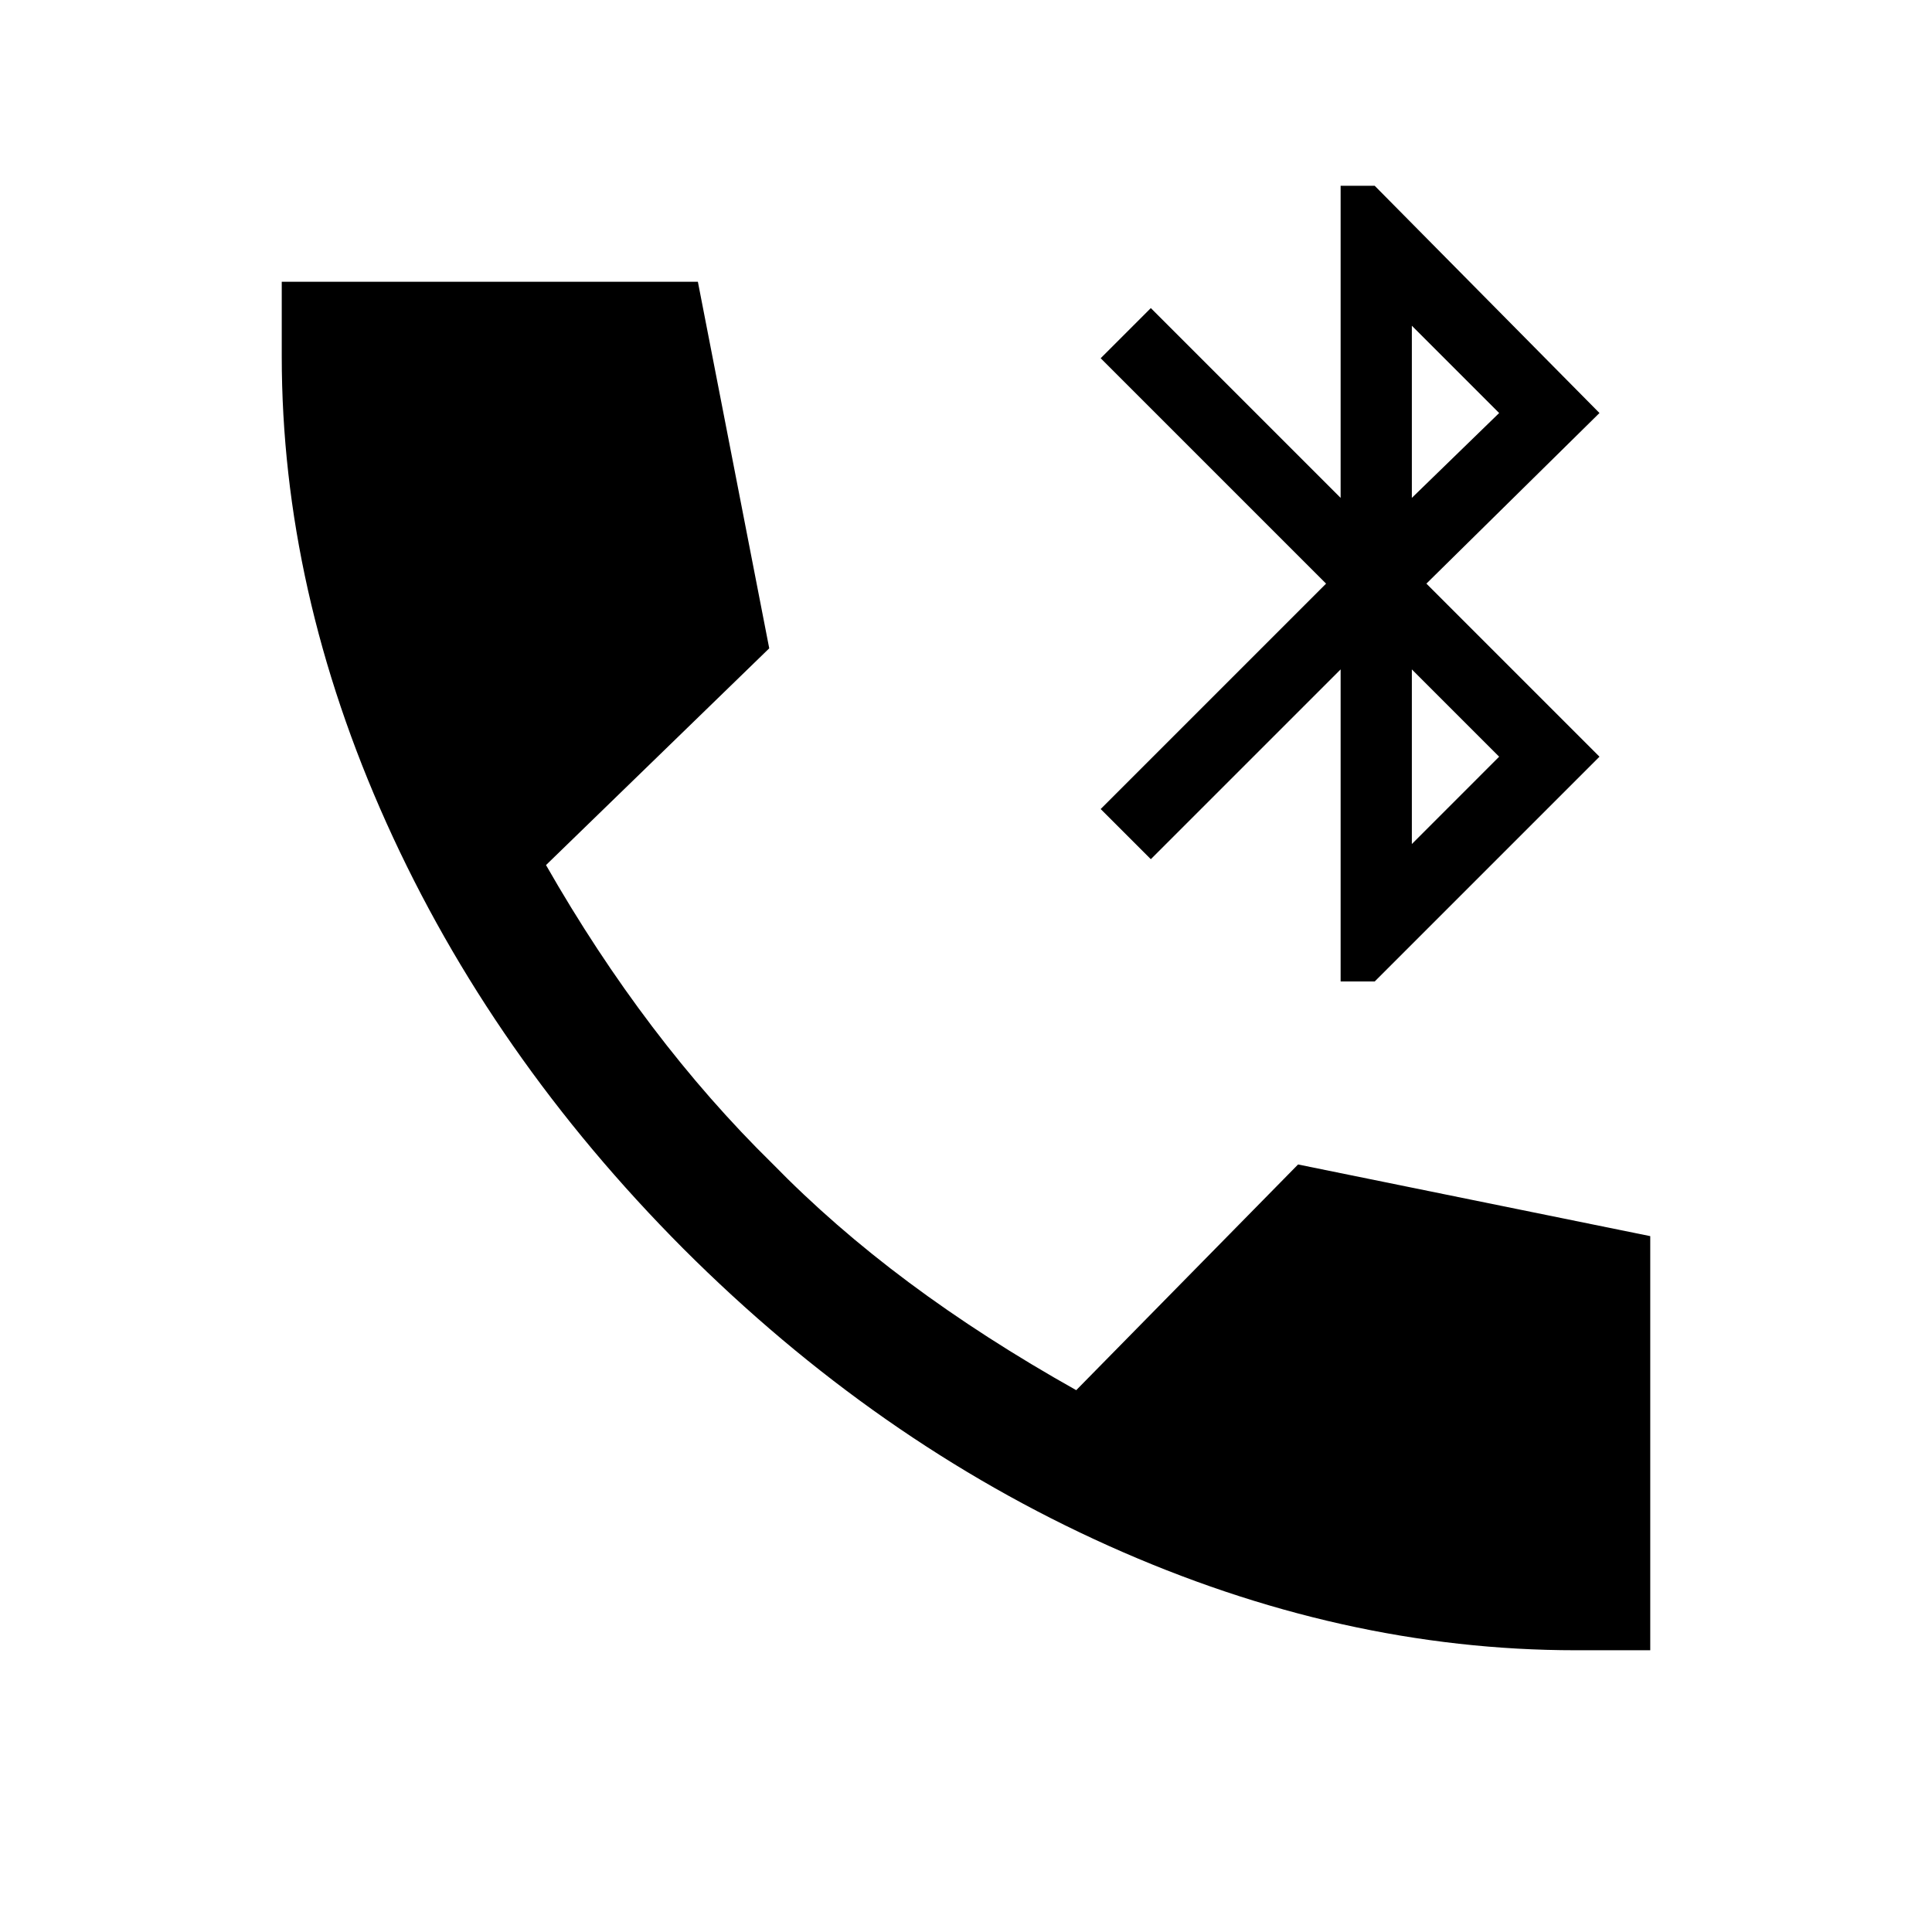 <svg xmlns="http://www.w3.org/2000/svg" height="24" viewBox="0 -960 960 960" width="24"><path d="M666.15-472.31v-155.07l-94.31 94.3L546.92-558l112-112-112-112 24.92-24.92 94.31 94.31v-155.08h16.93l111.69 112.92-86 84.77 86 86-111.69 111.69h-16.93Zm35.39-68.3L744.92-584l-43.38-43.38v86.77Zm0-172 43.38-42.16-43.38-43.38v85.54ZM783-140q-116.54 0-232.12-51.89-115.57-51.88-211.34-147.65-95.38-95.77-147.46-211.42Q140-666.61 140-783v-37h206.77l35.46 182.15-110.92 107.7q24.69 43.23 52.84 80.34 28.16 37.12 59.54 67.89 30.54 31.31 67.93 59.15 37.38 27.85 83.15 53.54L645-381.38l175 35.61V-140h-37Z"/></svg>
